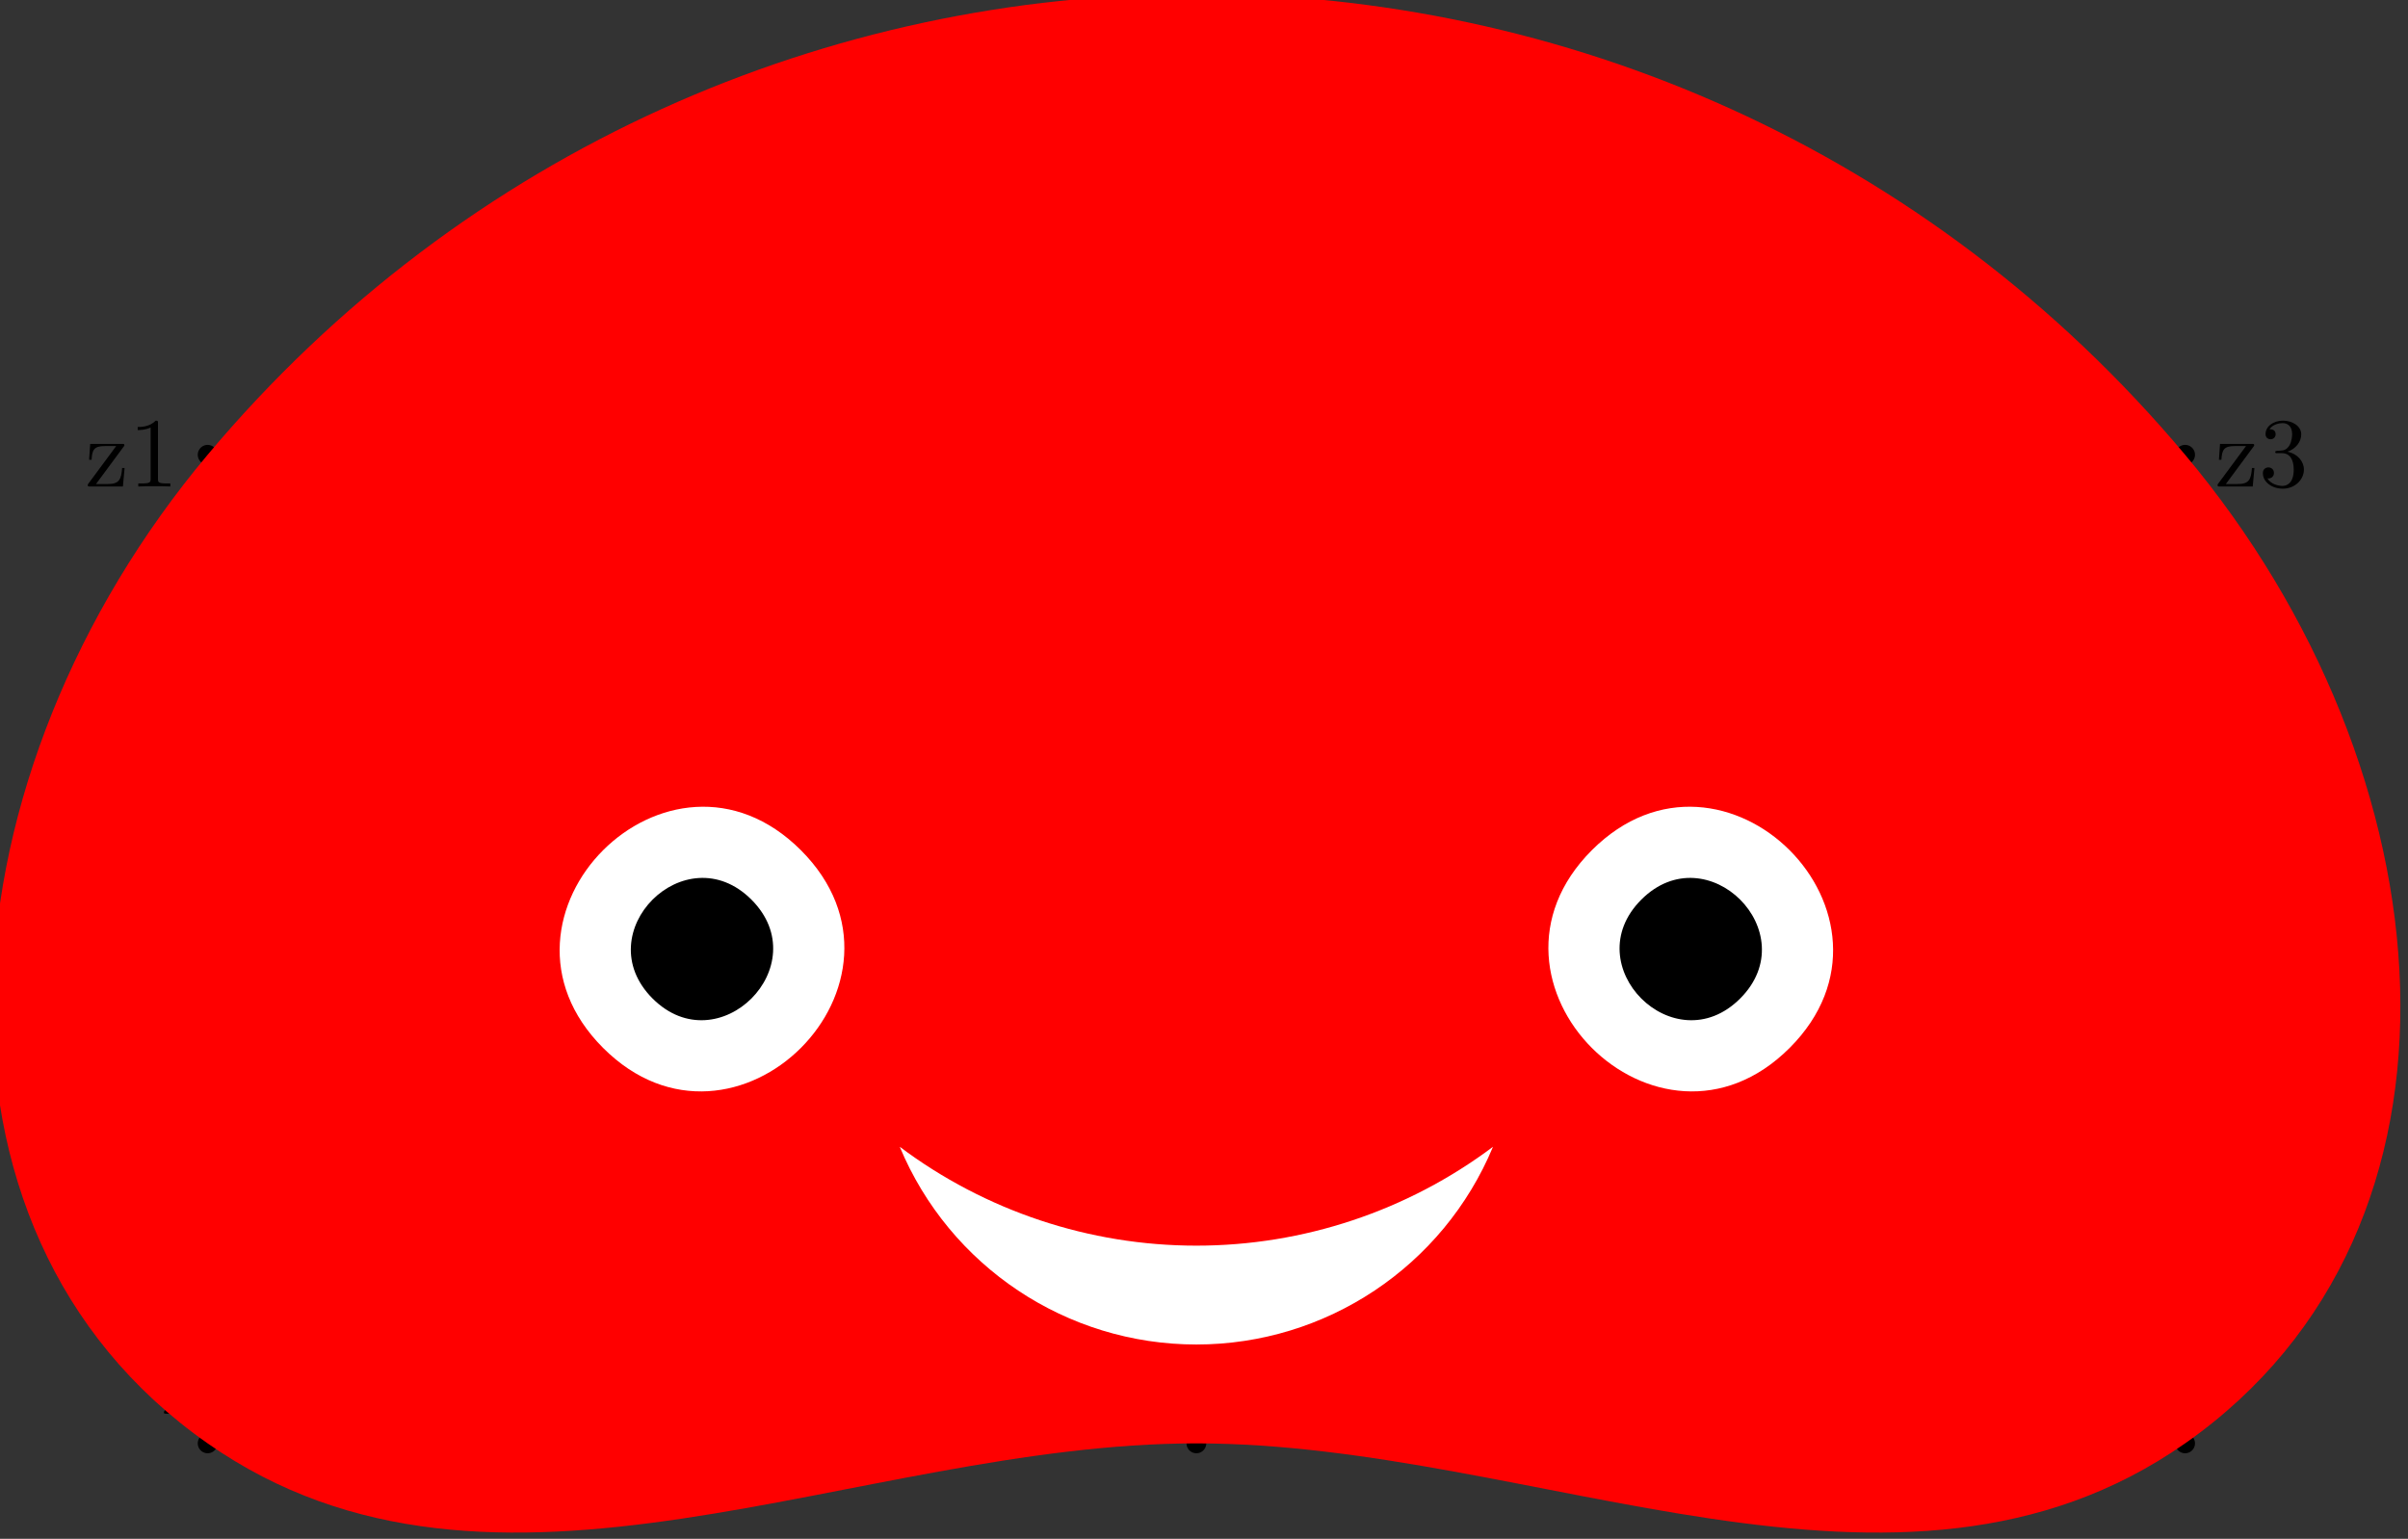<?xml version="1.0"?>
<!-- Created by MetaPost 2.000 on 2019.08.04:0142 -->
<svg version="1.1" xmlns="http://www.w3.org/2000/svg" xmlns:xlink="http://www.w3.org/1999/xlink" width="243.543" height="155.655" viewBox="0 0 243.543 155.655">
<rect x="0" y="0" width="243.543" height="155.655" fill="#333333" stroke="none"/>
<!-- Original BoundingBox: -21.771515 -9.024078 221.771515 146.630768 -->
  <defs>
    <g transform="scale(0.01,0.01)" id="GLYPHcmr10_49">
      <path style="fill-rule: evenodd;" d="M294 -640C294 -664,294 -666,271 -666C209 -602,121 -602,89 -602L89 -571C109 -571,168 -571,220 -597L220 -79C220 -43,217 -31,127 -31L95 -31L95 -0C130 -3,217 -3,257 -3C297 -3,384 -3,419 -0L419 -31L387 -31C297 -31,294 -42,294 -79"></path>
    </g>
    <g transform="scale(0.01,0.01)" id="GLYPHcmr10_50">
      <path style="fill-rule: evenodd;" d="M127 -77L233 -180C389 -318,449 -372,449 -472C449 -586,359 -666,237 -666C124 -666,50 -574,50 -485C50 -429,100 -429,103 -429C120 -429,155 -441,155 -482C155 -508,137 -534,102 -534C94 -534,92 -534,89 -533C112 -598,166 -635,224 -635C315 -635,358 -554,358 -472C358 -392,308 -313,253 -251L61 -37C50 -26,50 -24,50 -0L421 -0L449 -174L424 -174C419 -144,412 -100,402 -85C395 -77,329 -77,307 -77"></path>
    </g>
    <g transform="scale(0.01,0.01)" id="GLYPHcmr10_51">
      <path style="fill-rule: evenodd;" d="M290 -352C372 -379,430 -449,430 -528C430 -610,342 -666,246 -666C145 -666,69 -606,69 -530C69 -497,91 -478,120 -478C151 -478,171 -500,171 -529C171 -579,124 -579,109 -579C140 -628,206 -641,242 -641C283 -641,338 -619,338 -529C338 -517,336 -459,310 -415C280 -367,246 -364,221 -363C213 -362,189 -360,182 -360C174 -359,167 -358,167 -348C167 -337,174 -337,191 -337L235 -337C317 -337,354 -269,354 -171C354 -35,285 -6,241 -6C198 -6,123 -23,88 -82C123 -77,154 -99,154 -137C154 -173,127 -193,98 -193C74 -193,42 -179,42 -135C42 -44,135 22,244 22C366 22,457 -69,457 -171C457 -253,394 -331,290 -352"></path>
    </g>
    <g transform="scale(0.01,0.01)" id="GLYPHcmr10_52">
      <path style="fill-rule: evenodd;" d="M294 -165L294 -78C294 -42,292 -31,218 -31L197 -31L197 -0C238 -3,290 -3,332 -3C374 -3,427 -3,468 -0L468 -31L447 -31C373 -31,371 -42,371 -78L371 -165L471 -165L471 -196L371 -196L371 -651C371 -671,371 -677,355 -677C346 -677,343 -677,335 -665L28 -196L28 -165M300 -196L56 -196L300 -569"></path>
    </g>
    <g transform="scale(0.01,0.01)" id="GLYPHcmr10_53">
      <path style="fill-rule: evenodd;" d="M449 -201C449 -320,367 -420,259 -420C211 -420,168 -404,132 -369L132 -564C152 -558,185 -551,217 -551C340 -551,410 -642,410 -655C410 -661,407 -666,400 -666C399 -666,397 -666,392 -663C372 -654,323 -634,256 -634C216 -634,170 -641,123 -662C115 -665,113 -665,111 -665C101 -665,101 -657,101 -641L101 -345C101 -327,101 -319,115 -319C122 -319,124 -322,128 -328C139 -344,176 -398,257 -398C309 -398,334 -352,342 -334C358 -297,360 -258,360 -208C360 -173,360 -113,336 -71C312 -32,275 -6,229 -6C156 -6,99 -59,82 -118C85 -117,88 -116,99 -116C132 -116,149 -141,149 -165C149 -189,132 -214,99 -214C85 -214,50 -207,50 -161C50 -75,119 22,231 22C347 22,449 -74,449 -201"></path>
    </g>
    <g transform="scale(0.01,0.01)" id="GLYPHcmr10_54">
      <path style="fill-rule: evenodd;" d="M132 -328L132 -352C132 -605,256 -641,307 -641C331 -641,373 -635,395 -601C380 -601,340 -601,340 -556C340 -525,364 -510,386 -510C402 -510,432 -519,432 -558C432 -618,388 -666,305 -666C177 -666,42 -537,42 -316C42 -49,158 22,251 22C362 22,457 -72,457 -204C457 -331,368 -427,257 -427C189 -427,152 -376,132 -328M251 -6C188 -6,158 -66,152 -81C134 -128,134 -208,134 -226C134 -304,166 -404,256 -404C272 -404,318 -404,349 -342C367 -305,367 -254,367 -205C367 -157,367 -107,350 -71C320 -11,274 -6,251 -6"></path>
    </g>
    <g transform="scale(0.01,0.01)" id="GLYPHcmr10_122">
      <path style="fill-rule: evenodd;" d="M390 -401C399 -412,399 -414,399 -418C399 -431,391 -431,373 -431L53 -431L42 -270L67 -270C73 -372,92 -409,202 -409L316 -409L37 -32C28 -21,28 -19,28 -14C28 -0,35 -0,54 -0L384 -0L401 -187L376 -187C367 -69,346 -25,230 -25L112 -25"></path>
    </g>
  </defs>
  <g transform="translate(8.591 49.21)" style="fill: rgb(0%,0%,0%);">
    <use xlink:href="#GLYPHcmr10_122"></use>
    <use xlink:href="#GLYPHcmr10_49" x="4.445"></use>
  </g>
  <g transform="translate(116.295 43)" style="fill: rgb(0%,0%,0%);">
    <use xlink:href="#GLYPHcmr10_122"></use>
    <use xlink:href="#GLYPHcmr10_50" x="4.445"></use>
  </g>
  <g transform="translate(224 49.21)" style="fill: rgb(0%,0%,0%);">
    <use xlink:href="#GLYPHcmr10_122"></use>
    <use xlink:href="#GLYPHcmr10_51" x="4.445"></use>
  </g>
  <g transform="translate(16.295 143)" style="fill: rgb(0%,0%,0%);">
    <use xlink:href="#GLYPHcmr10_122"></use>
    <use xlink:href="#GLYPHcmr10_52" x="4.445"></use>
  </g>
  <g transform="translate(116.295 143)" style="fill: rgb(0%,0%,0%);">
    <use xlink:href="#GLYPHcmr10_122"></use>
    <use xlink:href="#GLYPHcmr10_53" x="4.445"></use>
  </g>
  <g transform="translate(216.295 143)" style="fill: rgb(0%,0%,0%);">
    <use xlink:href="#GLYPHcmr10_122"></use>
    <use xlink:href="#GLYPHcmr10_54" x="4.445"></use>
  </g>
  <path d="M21 46l0 0" style="stroke:rgb(0%,0%,0%); stroke-width: 2;stroke-linecap: round;stroke-linejoin: round;stroke-miterlimit: 10;fill: none;"></path>
  <path d="M121 46l0 0" style="stroke:rgb(0%,0%,0%); stroke-width: 2;stroke-linecap: round;stroke-linejoin: round;stroke-miterlimit: 10;fill: none;"></path>
  <path d="M221 46l0 0" style="stroke:rgb(0%,0%,0%); stroke-width: 2;stroke-linecap: round;stroke-linejoin: round;stroke-miterlimit: 10;fill: none;"></path>
  <path d="M21 146l0 0" style="stroke:rgb(0%,0%,0%); stroke-width: 2;stroke-linecap: round;stroke-linejoin: round;stroke-miterlimit: 10;fill: none;"></path>
  <path d="M121 146l0 0" style="stroke:rgb(0%,0%,0%); stroke-width: 2;stroke-linecap: round;stroke-linejoin: round;stroke-miterlimit: 10;fill: none;"></path>
  <path d="M221 146l0 0" style="stroke:rgb(0%,0%,0%); stroke-width: 2;stroke-linecap: round;stroke-linejoin: round;stroke-miterlimit: 10;fill: none;"></path>
  <path d="M121 146C86.565 146,49.997 166.304,21 146C-10.076 124.24,-5.907 78.066,21 46C73.17 -16.174,168.83 -16.174,221 46C247.907 78.066,252.076 124.24,221 146C192.003 166.304,155.435 146,121 146Z" style="fill: rgb(100%,0%,0%);stroke: none;"></path>
  <path d="M60.999 106.001C74.334 119.335,94.335 99.334,81.001 85.999C67.666 72.665,47.665 92.666,60.999 106.001Z" style="fill: rgb(100%,100%,100%);stroke: none;"></path>
  <path d="M181.001 106.001C194.335 92.666,174.334 72.665,160.999 85.999C147.665 99.334,167.666 119.335,181.001 106.001Z" style="fill: rgb(100%,100%,100%);stroke: none;"></path>
  <path d="M66 101C72.667 107.667,82.667 97.667,76 91C69.333 84.333,59.333 94.333,66 101Z" style="fill: rgb(0%,0%,0%);stroke: none;"></path>
  <path d="M176 101C182.667 94.333,172.667 84.333,166 91C159.333 97.667,169.333 107.667,176 101Z" style="fill: rgb(0%,0%,0%);stroke: none;"></path>
  <path d="M121 135.999C134.12 135.999,145.954 128.111,151 116L151 116C142.346 122.491,131.819 126,121 126C110.181 126,99.654 122.491,91 116L91 116C96.046 128.111,107.88 135.999,121 135.999Z" style="fill: rgb(100%,100%,100%);stroke: none;"></path>
</svg>
